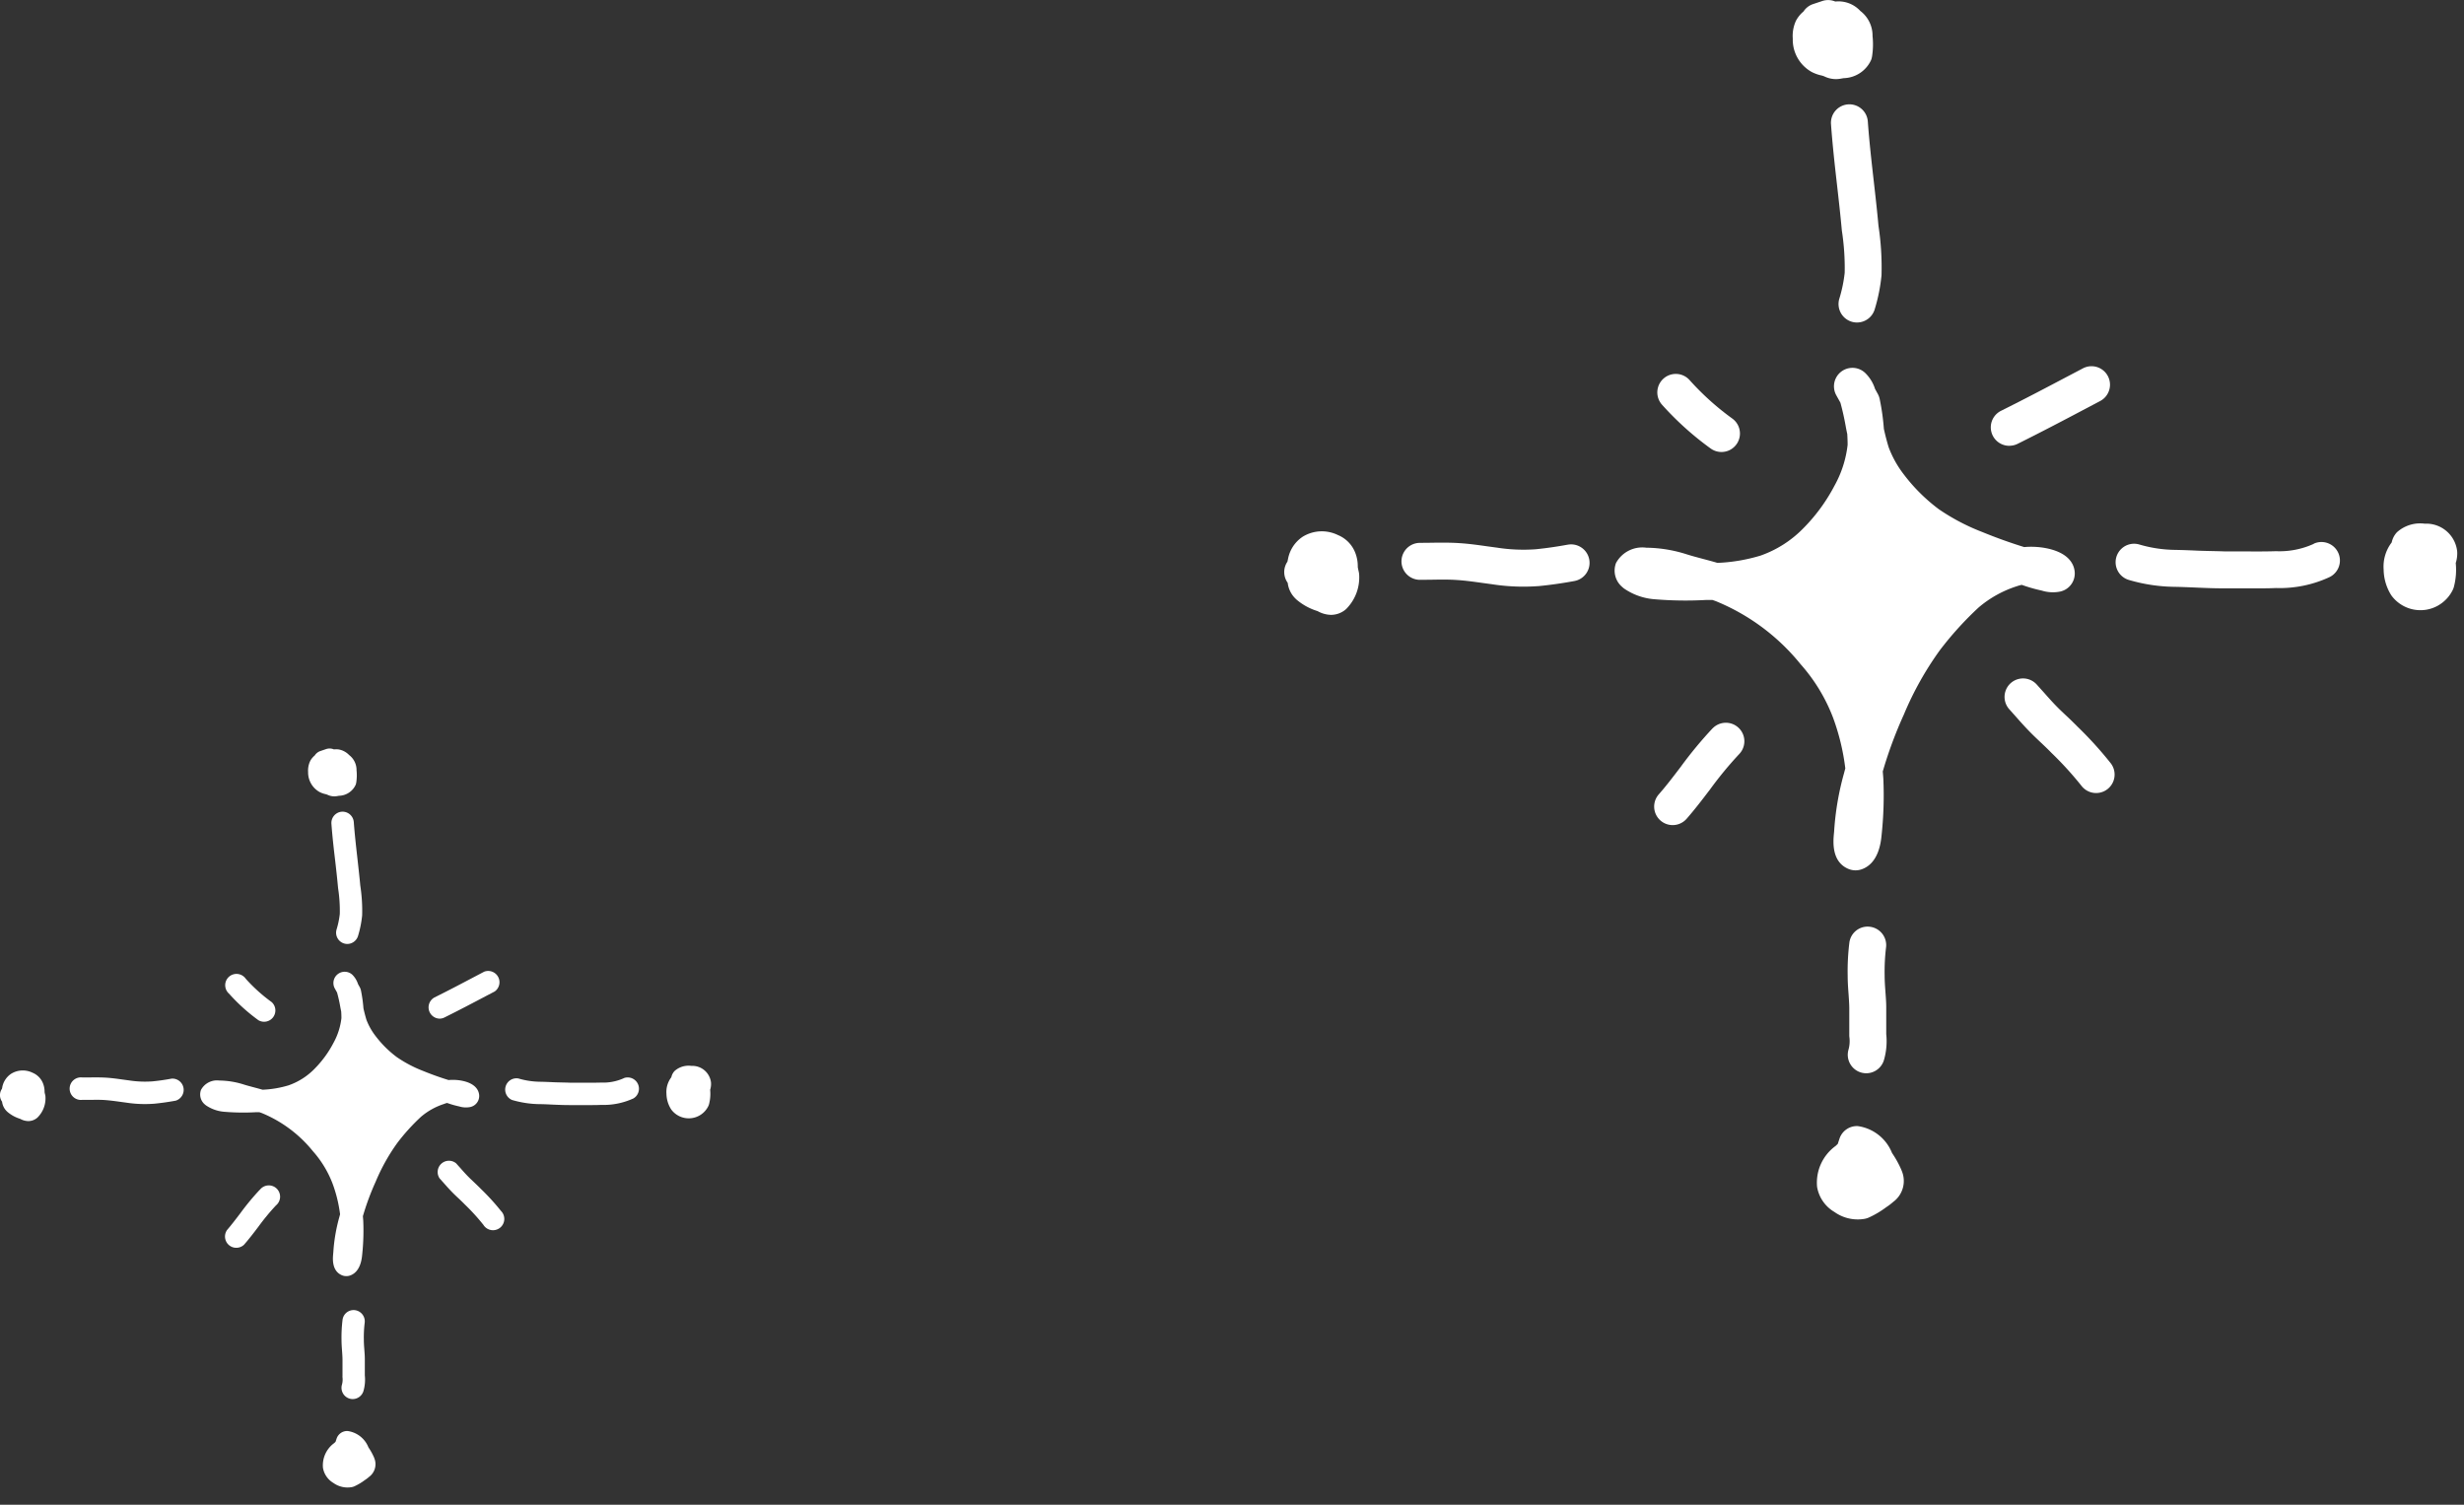 <svg xmlns="http://www.w3.org/2000/svg" width="131" height="80" viewBox="0 0 131 80">
  <rect x="0" y="0" width="131" height="80" fill="#333333" stroke="none"/>
  <defs>
    <style>
      .cls-1{
        fill: #fff;
      }
      @keyframes kirakirazoom3 {
        0%,100% {
        }
       50% {
          transform-origin: 13px 100px;
          transform: translate(413px,1689px) scale(0.7);
        }
      }

      #キラキラ {
        animation: kirakirazoom3 2s step-end infinite;
      }

    </style>
  </defs>
  <g id="イラスト" transform="translate(-413.357 -1698)">
    <g id="キラキラ" transform="translate(413.357 1698)">
      <g id="グループ_4852" data-name="グループ 4852" transform="translate(-332.307 -177)">
        <path id="パス_28045" data-name="パス 28045" class="cls-1" d="M441.326,208.444l.042.013a8.122,8.122,0,0,0,1.021.29,1.98,1.98,0,0,0,.956.058.983.983,0,0,0,.8-1.035c-.026-.368-.256-1.025-1.52-1.276a4.212,4.212,0,0,0-1.166-.059q-1.117-.345-2.227-.8a11.188,11.188,0,0,1-2.312-1.213,9.375,9.375,0,0,1-1.866-1.855,5.538,5.538,0,0,1-.8-1.435c-.1-.325-.184-.656-.256-.983a12.11,12.11,0,0,0-.221-1.577.972.972,0,0,0-.1-.277l-.149-.27a2.041,2.041,0,0,0-.505-.83.982.982,0,0,0-1.553,1.172l.218.392c.115.419.209.841.285,1.274.024.131.049.26.079.391.011.192.018.382.019.573a5.807,5.807,0,0,1-.7,2.178,9.409,9.409,0,0,1-1.694,2.3,5.9,5.9,0,0,1-2.24,1.414,9.143,9.143,0,0,1-2.288.386c-.258-.077-.516-.145-.768-.212-.289-.077-.579-.153-.855-.24a7.28,7.28,0,0,0-2.162-.355,1.588,1.588,0,0,0-1.606.813,1.138,1.138,0,0,0,.333,1.278.864.864,0,0,0,.125.1,3.3,3.3,0,0,0,1.594.55,19.8,19.8,0,0,0,2.751.037l.318,0c.068.022.136.046.2.07a11.275,11.275,0,0,1,4.49,3.345,9.217,9.217,0,0,1,1.726,2.84,11.942,11.942,0,0,1,.653,2.7c-.023.085-.046.171-.068.256a14.843,14.843,0,0,0-.527,3.106l-.01.1c-.038.41-.142,1.5.769,1.882a1,1,0,0,0,.38.076.988.988,0,0,0,.323-.054c.916-.319,1.028-1.462,1.063-1.829a19.974,19.974,0,0,0,.092-2.984c-.009-.129-.019-.258-.031-.388a22.424,22.424,0,0,1,1.121-3.025,17.039,17.039,0,0,1,1.912-3.419,17.759,17.759,0,0,1,2.055-2.268,5.875,5.875,0,0,1,2.03-1.134A2.359,2.359,0,0,1,441.326,208.444Z" transform="translate(-1.534 -0.349)"/>
        <path id="パス_28046" data-name="パス 28046" class="cls-1" d="M432.3,182.648a.982.982,0,0,0-.908,1.051c.079,1.09.2,2.181.321,3.237.089.785.178,1.569.256,2.419a13.061,13.061,0,0,1,.151,2.25,7.423,7.423,0,0,1-.283,1.367.982.982,0,0,0,.647,1.229.967.967,0,0,0,.291.044.983.983,0,0,0,.938-.692,9.262,9.262,0,0,0,.365-1.816,14.691,14.691,0,0,0-.16-2.621c-.073-.8-.163-1.6-.254-2.4-.119-1.051-.238-2.1-.314-3.159A.983.983,0,0,0,432.3,182.648Z" transform="translate(-1.739 -0.099)"/>
        <path id="パス_28047" data-name="パス 28047" class="cls-1" d="M416.968,206.476c-.569.105-1.144.187-1.684.241a9.156,9.156,0,0,1-2.051-.085l-.55-.075c-.481-.068-.964-.135-1.443-.165-.5-.034-1.016-.029-1.523-.021l-.586.006a.982.982,0,0,0,0,1.965l.612-.006c.456-.008.914-.016,1.37.017.431.028.866.088,1.3.149l.549.075a10.9,10.9,0,0,0,1.66.128c.278,0,.556-.011.836-.031.618-.062,1.247-.15,1.87-.266a.982.982,0,1,0-.357-1.931Z" transform="translate(-1.331 -0.515)"/>
        <path id="パス_28048" data-name="パス 28048" class="cls-1" d="M405.714,207.651a1.984,1.984,0,0,0-.117-.713,1.67,1.67,0,0,0-.942-.988,1.942,1.942,0,0,0-1.87.091,1.822,1.822,0,0,0-.783,1.2c-.008.032-.017.072-.027.124a.98.98,0,0,0,.014,1.127,1.385,1.385,0,0,0,.422.847.808.808,0,0,0,.074.068,3.14,3.14,0,0,0,1.092.588,1.52,1.52,0,0,0,.714.2,1.221,1.221,0,0,0,.67-.205.915.915,0,0,0,.174-.146,2.373,2.373,0,0,0,.653-1.783.957.957,0,0,0-.028-.183C405.742,207.8,405.726,207.726,405.714,207.651Z" transform="translate(-1.22 -0.505)"/>
        <path id="パス_28049" data-name="パス 28049" class="cls-1" d="M430.34,180.832a2.145,2.145,0,0,0,.509.18.933.933,0,0,1,.151.049,1.422,1.422,0,0,0,.613.145,1.521,1.521,0,0,0,.306-.032l.113-.019a1.645,1.645,0,0,0,1.462-.978,1.037,1.037,0,0,0,.045-.179,4.142,4.142,0,0,0,.026-1.08,1.644,1.644,0,0,0-.65-1.336,1.58,1.58,0,0,0-1.332-.5.97.97,0,0,0-.693-.027l-.483.161a.973.973,0,0,0-.512.394,1.673,1.673,0,0,0-.361.421,1.028,1.028,0,0,0-.053.1,1.926,1.926,0,0,0-.157.924A1.964,1.964,0,0,0,430.34,180.832Z" transform="translate(-1.703)"/>
        <path id="パス_28050" data-name="パス 28050" class="cls-1" d="M457.332,206.428a4.419,4.419,0,0,1-2.011.392c-.623.02-1.248.014-1.871.01l-.877,0c-.479-.017-.968-.02-1.45-.04-.387-.018-.775-.033-1.168-.04a7.018,7.018,0,0,1-1.9-.286.982.982,0,0,0-.556,1.884,8.97,8.97,0,0,0,2.423.366c.371.006.742.022,1.111.038.514.022,1.037.045,1.538.042l.86,0c.291,0,.582,0,.867,0,.351,0,.694,0,1.015-.016a6.287,6.287,0,0,0,2.836-.572.982.982,0,1,0-.822-1.784Z" transform="translate(-2.01 -0.515)"/>
        <path id="パス_28051" data-name="パス 28051" class="cls-1" d="M465.2,206.748a1.649,1.649,0,0,0-1.714-1.408,1.844,1.844,0,0,0-1.473.448,1.121,1.121,0,0,0-.286.548,2.111,2.111,0,0,0-.428,1.442,2.623,2.623,0,0,0,.384,1.333c.02.03.04.061.063.09a1.91,1.91,0,0,0,1.512.737,1.888,1.888,0,0,0,1.163-.4,1.922,1.922,0,0,0,.55-.673.963.963,0,0,0,.068-.187,3.6,3.6,0,0,0,.093-1.248,1.679,1.679,0,0,0,.079-.57A.929.929,0,0,0,465.2,206.748Z" transform="translate(-2.264 -0.497)"/>
        <path id="パス_28052" data-name="パス 28052" class="cls-1" d="M433.476,227.152a.977.977,0,0,0-1.093.858,12.405,12.405,0,0,0-.088,1.742c0,.326.022.648.046.97.017.246.035.491.039.74,0,.321,0,.642,0,.962l0,.492a.991.991,0,0,0,.008.121,1.678,1.678,0,0,1-.051.654.982.982,0,0,0,1.89.535,3.6,3.6,0,0,0,.118-1.365l0-.428c0-.333,0-.667,0-1,0-.285-.025-.568-.045-.851s-.04-.55-.04-.848a10.69,10.69,0,0,1,.075-1.485A.984.984,0,0,0,433.476,227.152Z" transform="translate(-1.755 -0.88)"/>
        <path id="パス_28053" data-name="パス 28053" class="cls-1" d="M435.1,240.22a5.382,5.382,0,0,0-.476-.85,2.3,2.3,0,0,0-1.822-1.43.975.975,0,0,0-.973.673l-.09.273-.111.107a2.41,2.41,0,0,0-.988,2.182,1.915,1.915,0,0,0,.916,1.327,2.136,2.136,0,0,0,1.241.4,2.02,2.02,0,0,0,.36-.03.985.985,0,0,0,.247-.077,4.96,4.96,0,0,0,.906-.539,3.12,3.12,0,0,0,.373-.283,1.381,1.381,0,0,0,.456-1.657C435.126,240.281,435.113,240.251,435.1,240.22Z" transform="translate(-1.726 -1.07)"/>
        <path id="パス_28054" data-name="パス 28054" class="cls-1" d="M424.936,216.4a21.837,21.837,0,0,0-1.706,2.062c-.391.513-.76,1-1.162,1.457a.983.983,0,0,0,1.478,1.3c.447-.511.855-1.046,1.249-1.564a19.967,19.967,0,0,1,1.55-1.88.983.983,0,0,0-1.409-1.371Z" transform="translate(-1.571 -0.686)"/>
        <path id="パス_28055" data-name="パス 28055" class="cls-1" d="M444.66,216.273c-.2-.2-.4-.4-.61-.592-.148-.141-.3-.28-.441-.424-.252-.252-.489-.52-.726-.788l-.392-.436a.982.982,0,0,0-1.449,1.326l.371.416c.262.3.527.591.807.871.157.158.32.311.482.465.185.174.368.347.569.553a18.334,18.334,0,0,1,1.613,1.772.982.982,0,1,0,1.537-1.224A20.058,20.058,0,0,0,444.66,216.273Z" transform="translate(-1.904 -0.644)"/>
        <path id="パス_28056" data-name="パス 28056" class="cls-1" d="M424.83,201.2a.982.982,0,0,0,1.149-1.593,14.257,14.257,0,0,1-2.271-2.045.982.982,0,0,0-1.464,1.311A16.2,16.2,0,0,0,424.83,201.2Z" transform="translate(-1.574 -0.355)"/>
        <path id="パス_28057" data-name="パス 28057" class="cls-1" d="M441.025,201.047a.979.979,0,0,0,.436-.1c1.259-.625,2.5-1.277,3.735-1.93l.657-.347a.982.982,0,1,0-.916-1.738l-.658.346c-1.225.646-2.449,1.292-3.693,1.91a.982.982,0,0,0,.438,1.862Z" transform="translate(-1.891 -0.348)"/>
      </g>
      <g id="グループ_4654" data-name="グループ 4654" transform="translate(0 39.791)">
        <path id="パス_28058" data-name="パス 28058" class="cls-1" d="M356.263,236.562l.026.007a4.816,4.816,0,0,0,.619.176,1.2,1.2,0,0,0,.579.035.6.6,0,0,0,.486-.628c-.016-.223-.155-.621-.921-.773a2.569,2.569,0,0,0-.707-.035q-.678-.209-1.35-.483a6.756,6.756,0,0,1-1.4-.736A5.679,5.679,0,0,1,352.462,233a3.337,3.337,0,0,1-.487-.87c-.059-.2-.111-.4-.155-.6a7.585,7.585,0,0,0-.134-.956.629.629,0,0,0-.063-.168l-.091-.164a1.229,1.229,0,0,0-.306-.5.6.6,0,0,0-.941.71l.132.238c.07.253.128.51.173.772.015.08.03.158.047.238.007.115.012.231.012.347a3.531,3.531,0,0,1-.422,1.32,5.691,5.691,0,0,1-1.028,1.4,3.56,3.56,0,0,1-1.357.857,5.517,5.517,0,0,1-1.387.234c-.157-.046-.313-.087-.466-.128-.175-.047-.351-.093-.519-.145a4.39,4.39,0,0,0-1.311-.215.964.964,0,0,0-.974.493.691.691,0,0,0,.2.775.642.642,0,0,0,.075.06,2.009,2.009,0,0,0,.967.333,12.063,12.063,0,0,0,1.667.023h.193l.123.042a6.829,6.829,0,0,1,2.721,2.028,5.6,5.6,0,0,1,1.046,1.722,7.276,7.276,0,0,1,.4,1.634l-.041.155a9,9,0,0,0-.319,1.883l-.006.063c-.023.249-.085.91.467,1.142a.6.6,0,0,0,.23.045.61.61,0,0,0,.2-.032c.555-.194.623-.886.645-1.109a12.18,12.18,0,0,0,.056-1.809c-.006-.078-.012-.156-.019-.235a13.677,13.677,0,0,1,.679-1.834,10.314,10.314,0,0,1,1.159-2.072,10.772,10.772,0,0,1,1.246-1.375,3.571,3.571,0,0,1,1.23-.687A1.227,1.227,0,0,1,356.263,236.562Z" transform="translate(-332.497 -217.713)"/>
        <path id="パス_28059" data-name="パス 28059" class="cls-1" d="M350.792,220.925a.6.6,0,0,0-.551.637c.048.661.123,1.322.2,1.963.054.475.108.951.155,1.466a7.918,7.918,0,0,1,.091,1.364,4.487,4.487,0,0,1-.171.829.6.6,0,0,0,.392.745.613.613,0,0,0,.177.027.6.6,0,0,0,.569-.42,5.675,5.675,0,0,0,.221-1.1,8.811,8.811,0,0,0-.1-1.589c-.044-.486-.1-.971-.154-1.456-.072-.637-.143-1.274-.191-1.914A.6.6,0,0,0,350.792,220.925Z" transform="translate(-332.621 -217.561)"/>
        <path id="パス_28060" data-name="パス 28060" class="cls-1" d="M341.5,235.368c-.345.065-.693.114-1.021.146a5.529,5.529,0,0,1-1.243-.051l-.334-.045c-.292-.041-.584-.082-.874-.1s-.616-.017-.923-.012l-.355,0a.6.6,0,1,0,0,1.191l.371,0c.276,0,.553-.01.829.01s.525.054.787.09l.332.045a6.513,6.513,0,0,0,1.007.078c.168,0,.337-.006.507-.019.374-.037.755-.091,1.133-.161a.6.6,0,0,0-.216-1.172Z" transform="translate(-332.374 -217.813)"/>
        <path id="パス_28061" data-name="パス 28061" class="cls-1" d="M334.677,236.08a1.214,1.214,0,0,0-.071-.432,1.012,1.012,0,0,0-.571-.6,1.177,1.177,0,0,0-1.134.055,1.1,1.1,0,0,0-.475.727c0,.021-.01.044-.017.076a.594.594,0,0,0,.009.683.842.842,0,0,0,.256.514.431.431,0,0,0,.044.04,1.9,1.9,0,0,0,.662.357.92.92,0,0,0,.432.12.729.729,0,0,0,.406-.125.54.54,0,0,0,.106-.088,1.438,1.438,0,0,0,.4-1.081.607.607,0,0,0-.017-.111A1.339,1.339,0,0,1,334.677,236.08Z" transform="translate(-332.307 -217.807)"/>
        <path id="パス_28062" data-name="パス 28062" class="cls-1" d="M349.6,219.824a1.327,1.327,0,0,0,.309.108.663.663,0,0,1,.091.029.851.851,0,0,0,.372.088.919.919,0,0,0,.185-.02l.069-.011a1,1,0,0,0,.886-.592.71.71,0,0,0,.027-.109,2.561,2.561,0,0,0,.016-.654,1,1,0,0,0-.394-.81,1.014,1.014,0,0,0-.568-.3,1.043,1.043,0,0,0-.24,0,.589.589,0,0,0-.42-.016l-.293.1a.586.586,0,0,0-.309.239,1,1,0,0,0-.219.255c-.012.021-.023.041-.032.063a1.168,1.168,0,0,0-.1.56A1.192,1.192,0,0,0,349.6,219.824Z" transform="translate(-332.599 -217.501)"/>
        <path id="パス_28063" data-name="パス 28063" class="cls-1" d="M365.965,235.339a2.674,2.674,0,0,1-1.218.239c-.378.011-.756.008-1.134.006l-.533,0c-.29-.011-.587-.012-.878-.025-.235-.011-.471-.021-.708-.025a4.224,4.224,0,0,1-1.148-.174.6.6,0,0,0-.338,1.143,5.43,5.43,0,0,0,1.47.222c.225,0,.449.014.673.024.311.013.629.027.932.026l.521,0,.526,0c.213,0,.421,0,.616-.01a3.8,3.8,0,0,0,1.719-.346.6.6,0,0,0-.5-1.083Z" transform="translate(-332.785 -217.813)"/>
        <path id="パス_28064" data-name="パス 28064" class="cls-1" d="M370.737,235.534a1,1,0,0,0-1.039-.854,1.117,1.117,0,0,0-.893.271.682.682,0,0,0-.173.333,1.281,1.281,0,0,0-.26.874,1.59,1.59,0,0,0,.234.808c.012.019.025.037.037.054a1.159,1.159,0,0,0,.917.448,1.156,1.156,0,0,0,1.038-.649.573.573,0,0,0,.041-.113,2.2,2.2,0,0,0,.057-.756,1.033,1.033,0,0,0,.047-.346A.554.554,0,0,0,370.737,235.534Z" transform="translate(-332.94 -217.802)"/>
        <path id="パス_28065" data-name="パス 28065" class="cls-1" d="M351.505,247.9a.592.592,0,0,0-.663.52,7.651,7.651,0,0,0-.054,1.055c0,.2.014.394.028.588.011.148.022.3.024.448,0,.2,0,.389,0,.583v.3a.616.616,0,0,0,0,.074,1,1,0,0,1-.031.4.6.6,0,0,0,.411.736.583.583,0,0,0,.163.023.6.6,0,0,0,.573-.433,2.181,2.181,0,0,0,.071-.827l0-.259c0-.2,0-.4,0-.608,0-.172-.014-.344-.027-.516s-.025-.333-.025-.513a6.4,6.4,0,0,1,.045-.9A.6.6,0,0,0,351.505,247.9Z" transform="translate(-332.631 -218.035)"/>
        <path id="パス_28066" data-name="パス 28066" class="cls-1" d="M352.489,255.823a3.219,3.219,0,0,0-.288-.515,1.392,1.392,0,0,0-1.105-.868.592.592,0,0,0-.589.408l-.055.166c-.022.021-.045.042-.068.065a1.462,1.462,0,0,0-.6,1.322,1.163,1.163,0,0,0,.555.8,1.294,1.294,0,0,0,.752.241,1.256,1.256,0,0,0,.218-.019.617.617,0,0,0,.15-.046,2.993,2.993,0,0,0,.548-.327,1.84,1.84,0,0,0,.227-.172.836.836,0,0,0,.276-1C352.505,255.861,352.5,255.842,352.489,255.823Z" transform="translate(-332.613 -218.149)"/>
        <path id="パス_28067" data-name="パス 28067" class="cls-1" d="M346.328,241.384a13.365,13.365,0,0,0-1.034,1.25c-.237.311-.461.606-.7.884a.6.6,0,0,0,.9.785c.27-.309.518-.634.756-.948a12.16,12.16,0,0,1,.939-1.14.6.6,0,1,0-.854-.831Z" transform="translate(-332.52 -217.917)"/>
        <path id="パス_28068" data-name="パス 28068" class="cls-1" d="M358.284,241.307c-.12-.123-.245-.241-.369-.36-.09-.084-.181-.169-.267-.256-.153-.153-.3-.315-.44-.477l-.239-.265a.6.6,0,0,0-.877.8l.225.252c.159.18.319.359.488.529.1.1.195.189.293.281s.224.211.345.336a11.091,11.091,0,0,1,.978,1.074.6.6,0,1,0,.932-.742A12.233,12.233,0,0,0,358.284,241.307Z" transform="translate(-332.721 -217.892)"/>
        <path id="パス_28069" data-name="パス 28069" class="cls-1" d="M346.264,232.168a.6.6,0,0,0,.7-.966,8.63,8.63,0,0,1-1.376-1.239.6.6,0,1,0-.887.794A9.755,9.755,0,0,0,346.264,232.168Z" transform="translate(-332.521 -217.716)"/>
        <path id="パス_28070" data-name="パス 28070" class="cls-1" d="M356.081,232.078a.583.583,0,0,0,.264-.063c.762-.378,1.513-.773,2.265-1.17l.4-.209a.6.6,0,0,0-.555-1.054l-.4.21c-.743.392-1.484.783-2.239,1.157a.6.6,0,0,0,.266,1.129Z" transform="translate(-332.713 -217.712)"/>
      </g>
    </g>
  </g>
</svg>
